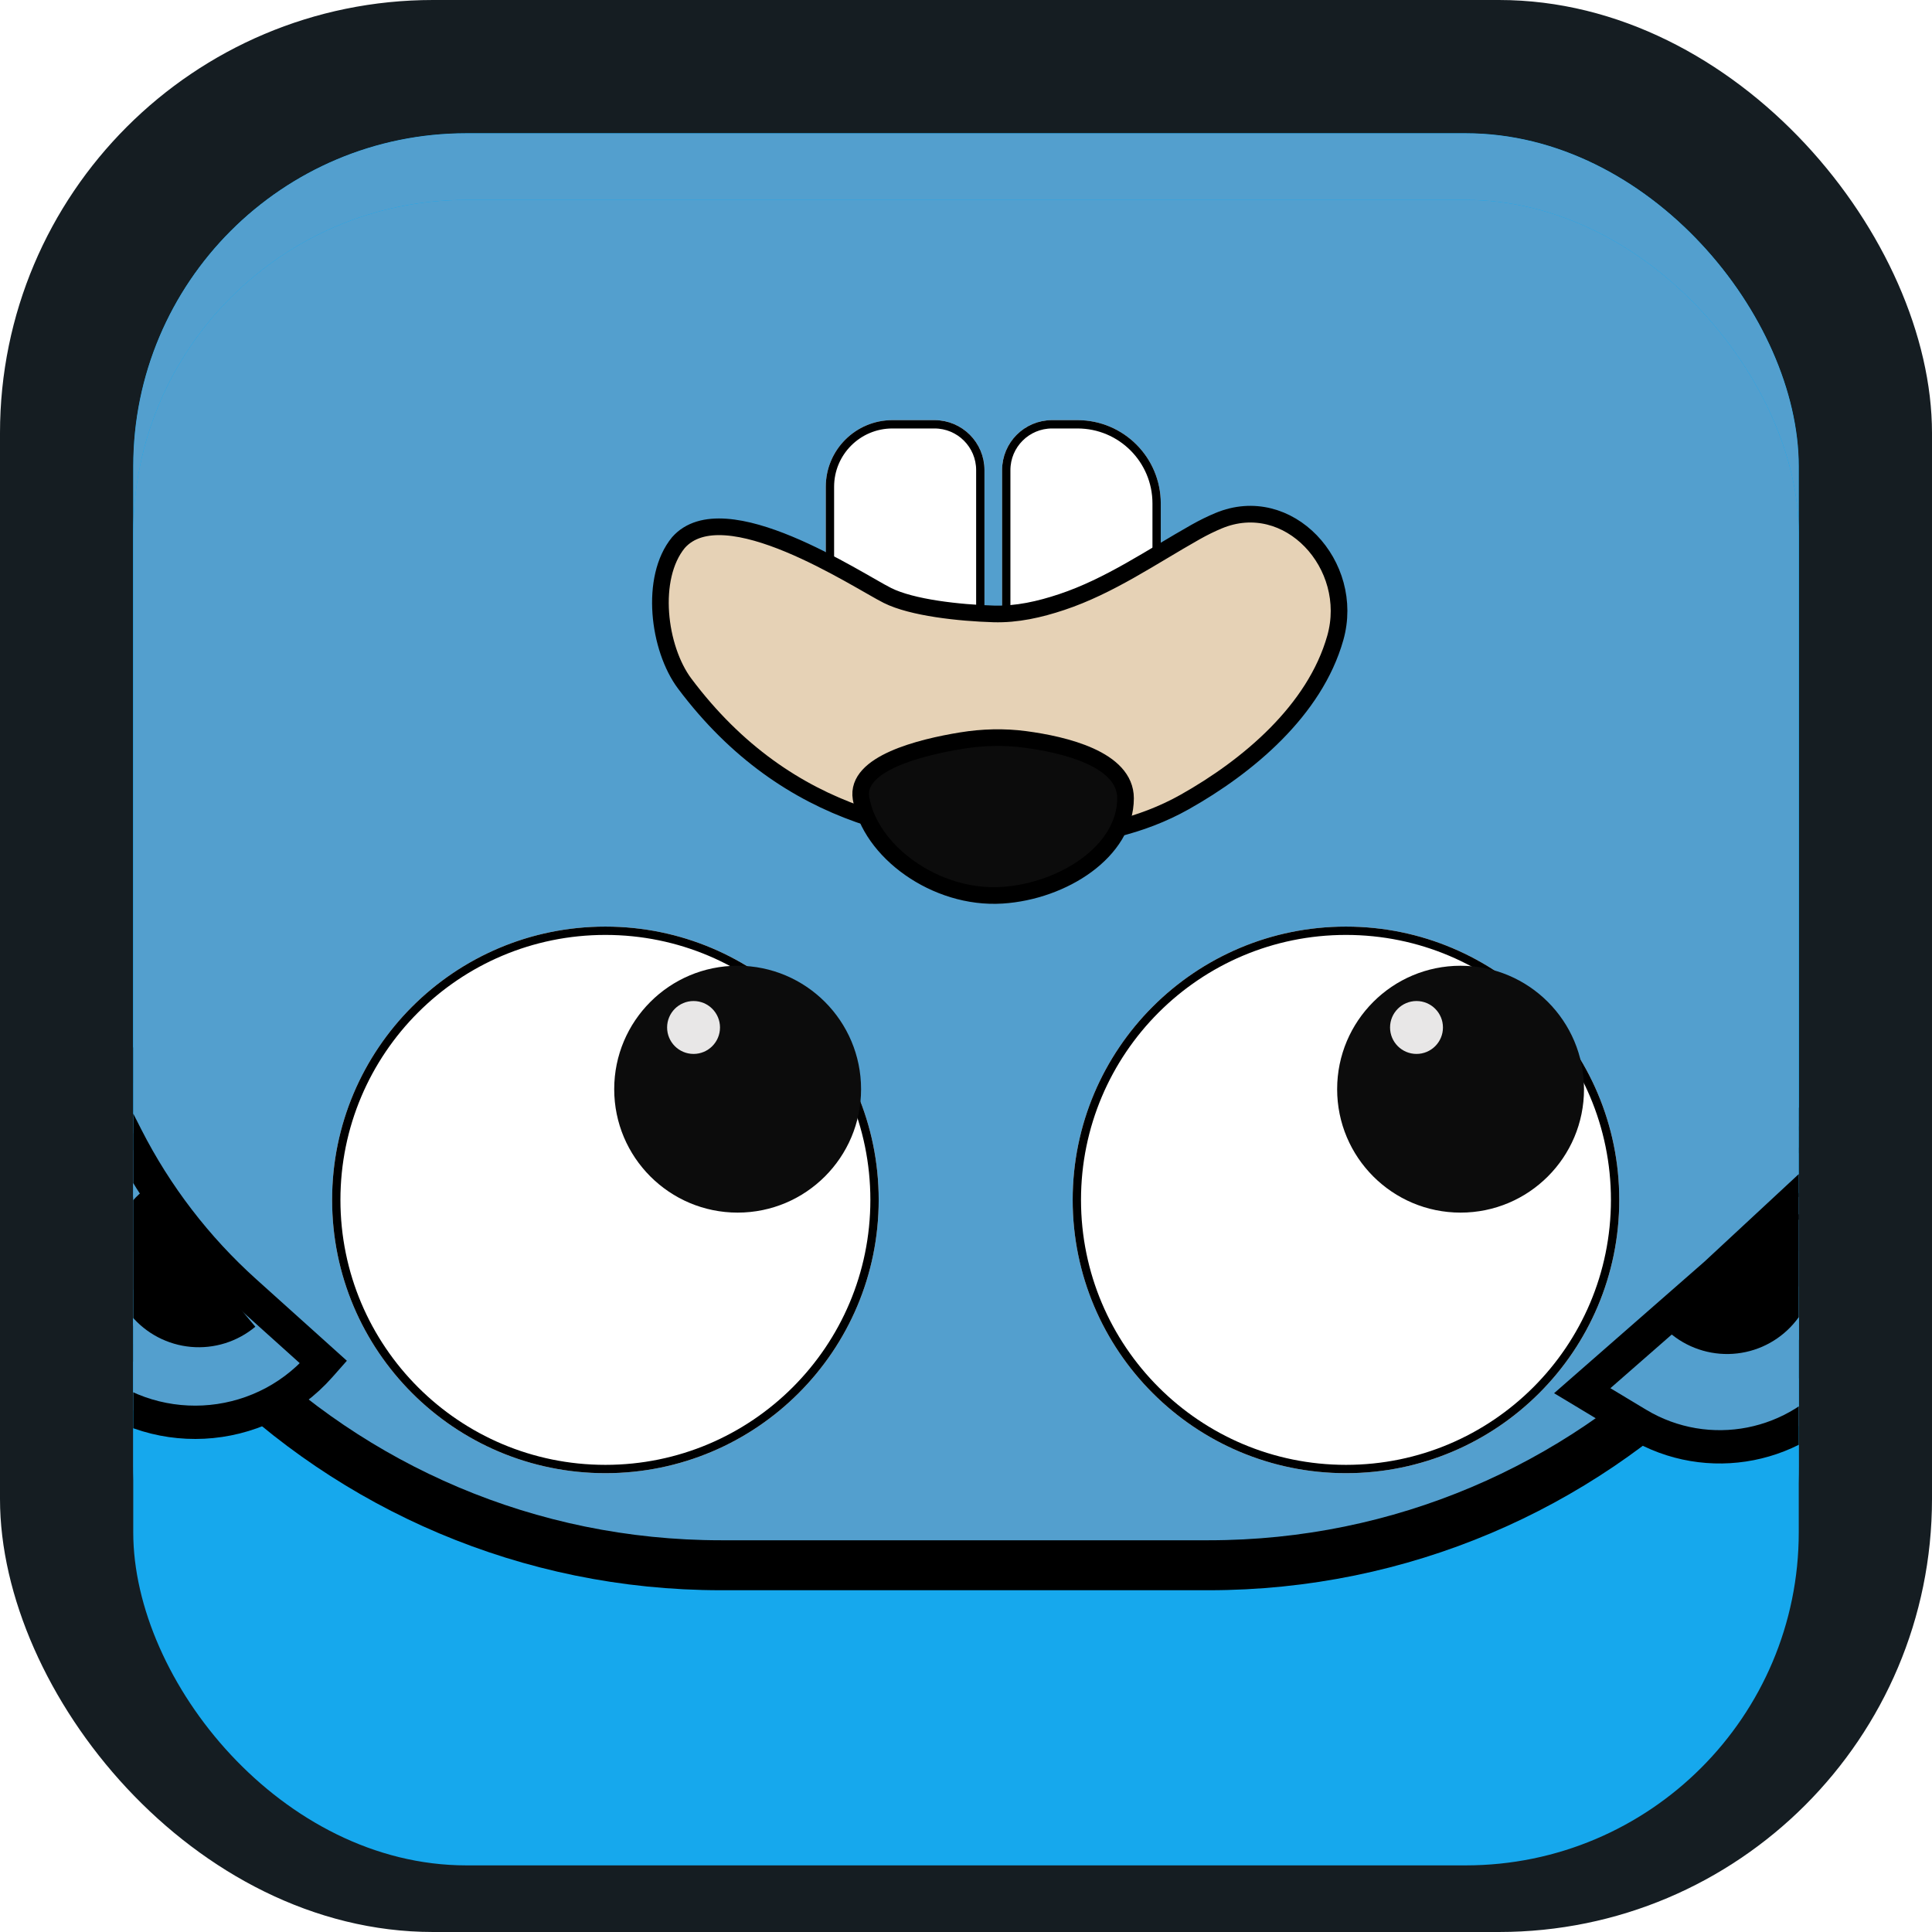 <svg width="116" height="116" viewBox="0 0 116 116" fill="none" xmlns="http://www.w3.org/2000/svg">
<g clip-path="url(#clip0_3837_12)">
<rect width="116" height="116" rx="26" fill="#151D22"/>
<g filter="url(#filter0_f_3837_12)">
<g clip-path="url(#clip1_3837_12)">
<rect x="8" y="8" width="100" height="100" rx="20" fill="#16A8ED"/>
<g filter="url(#filter1_d_3837_12)">
<g filter="url(#filter2_f_3837_12)">
<path d="M82.66 34.849L71.428 34.849L71.428 33.121C71.428 29.921 72.452 27.329 74.5 25.345C76.548 23.361 79.194 22.369 82.436 22.369C85.892 22.369 88.761 23.489 91.044 25.729C93.305 27.991 94.436 30.743 94.436 33.985C94.436 37.249 93.316 40.012 91.076 42.273C88.815 44.535 86.02 45.665 82.692 45.665C80.623 45.665 78.724 45.196 76.996 44.257C75.268 43.319 73.913 42.049 72.932 40.449L76.708 38.273C77.242 39.191 78.052 39.937 79.14 40.513C80.228 41.089 81.423 41.377 82.724 41.377C84.879 41.377 86.639 40.673 88.004 39.265C89.37 37.9 90.052 36.14 90.052 33.985C90.052 31.873 89.359 30.124 87.972 28.737C86.585 27.372 84.73 26.689 82.404 26.689C80.719 26.689 79.311 27.063 78.18 27.809C77.049 28.556 76.281 29.601 75.876 30.945L82.66 30.945L82.66 34.849ZM49.439 25.729C51.7 23.489 54.453 22.369 57.695 22.369C60.938 22.369 63.69 23.489 65.951 25.729C68.191 28.012 69.311 30.775 69.311 34.017C69.311 37.281 68.191 40.033 65.951 42.273C63.69 44.535 60.938 45.665 57.695 45.665C54.453 45.665 51.7 44.535 49.439 42.273C47.178 40.033 46.047 37.281 46.047 34.017C46.047 30.753 47.178 27.991 49.439 25.729ZM62.847 28.737C61.482 27.372 59.764 26.689 57.695 26.689C55.626 26.689 53.908 27.372 52.543 28.737C51.157 30.124 50.463 31.884 50.463 34.017C50.463 36.151 51.157 37.911 52.543 39.297C53.93 40.684 55.647 41.377 57.695 41.377C59.743 41.377 61.461 40.684 62.847 39.297C64.234 37.911 64.927 36.151 64.927 34.017C64.927 31.884 64.234 30.124 62.847 28.737Z" fill="white"/>
</g>
<g filter="url(#filter3_f_3837_12)">
<path d="M75.922 19.255L64.69 19.255L64.69 17.527C64.69 14.327 65.714 11.735 67.762 9.751C69.81 7.767 72.455 6.775 75.698 6.775C79.154 6.775 82.023 7.895 84.306 10.135C86.567 12.396 87.698 15.148 87.698 18.391C87.698 21.655 86.578 24.417 84.338 26.679C82.077 28.94 79.282 30.071 75.954 30.071C73.885 30.071 71.986 29.601 70.258 28.663C68.53 27.724 67.175 26.455 66.194 24.855L69.97 22.679C70.503 23.596 71.314 24.343 72.402 24.919C73.49 25.495 74.685 25.783 75.986 25.783C78.141 25.783 79.901 25.079 81.266 23.671C82.631 22.305 83.314 20.545 83.314 18.391C83.314 16.279 82.621 14.529 81.234 13.143C79.847 11.777 77.991 11.095 75.666 11.095C73.981 11.095 72.573 11.468 71.442 12.215C70.311 12.961 69.543 14.007 69.138 15.351L75.922 15.351L75.922 19.255ZM42.701 10.135C44.962 7.895 47.714 6.775 50.957 6.775C54.2 6.775 56.952 7.895 59.213 10.135C61.453 12.417 62.573 15.18 62.573 18.423C62.573 21.687 61.453 24.439 59.213 26.679C56.952 28.94 54.2 30.071 50.957 30.071C47.714 30.071 44.962 28.94 42.701 26.679C40.44 24.439 39.309 21.687 39.309 18.423C39.309 15.159 40.44 12.396 42.701 10.135ZM56.109 13.143C54.744 11.777 53.026 11.095 50.957 11.095C48.888 11.095 47.17 11.777 45.805 13.143C44.418 14.529 43.725 16.289 43.725 18.423C43.725 20.556 44.418 22.316 45.805 23.703C47.192 25.089 48.909 25.783 50.957 25.783C53.005 25.783 54.722 25.089 56.109 23.703C57.496 22.316 58.189 20.556 58.189 18.423C58.189 16.289 57.496 14.529 56.109 13.143Z" fill="white"/>
</g>
<path d="M114.57 43.98L114.57 2C114.57 -21.196 95.766 -40 72.57 -40L43.294 -40C20.098 -40 1.294 -21.196 1.294 2L1.294 43.98C1.294 67.175 20.098 85.98 43.294 85.98L72.57 85.98C95.766 85.98 114.57 67.175 114.57 43.98Z" fill="#539FCE" stroke="black" stroke-width="3"/>
<g filter="url(#filter4_d_3837_12)">
<path d="M69.695 30.047C69.695 31.704 68.352 33.047 66.695 33.047L63.167 33.047C61.511 33.047 60.167 31.704 60.167 30.047L60.167 21.226C60.167 19.569 61.511 18.226 63.167 18.226L64.695 18.226C67.457 18.226 69.695 20.464 69.695 23.226L69.695 30.047Z" fill="white"/>
<path d="M69.445 30.047C69.445 31.566 68.214 32.797 66.695 32.797L63.167 32.797C61.649 32.797 60.417 31.566 60.417 30.047L60.417 21.226C60.417 19.707 61.649 18.476 63.167 18.476L64.695 18.476C67.319 18.476 69.445 20.602 69.445 23.226L69.445 30.047Z" stroke="black" stroke-width="0.5"/>
</g>
<g filter="url(#filter5_d_3837_12)">
<path d="M59.109 30.047C59.109 31.704 57.766 33.047 56.109 33.047L52.581 33.047C50.925 33.047 49.581 31.704 49.581 30.047L49.581 22.226C49.581 20.017 51.372 18.226 53.581 18.226L56.109 18.226C57.766 18.226 59.109 19.569 59.109 21.226L59.109 30.047Z" fill="white"/>
<path d="M58.859 30.047C58.859 31.566 57.628 32.797 56.109 32.797L52.581 32.797C51.063 32.797 49.831 31.566 49.831 30.047L49.831 22.226C49.831 20.155 51.51 18.476 53.581 18.476L56.109 18.476C57.628 18.476 58.859 19.707 58.859 21.226L58.859 30.047Z" stroke="black" stroke-width="0.5"/>
</g>
<path d="M71.778 23.947C72.256 23.678 72.717 23.452 73.161 23.267C77.353 21.51 81.411 25.928 80.173 30.302C78.938 34.665 74.91 38.026 71.129 40.153C68.522 41.619 65.545 42.255 62.555 42.348C55.602 42.563 47.335 41.344 41.112 33.047C39.524 30.93 38.994 26.695 40.734 24.578C43.461 21.489 51.491 26.857 53.286 27.754C54.757 28.49 57.592 28.799 59.658 28.86C61.054 28.902 62.423 28.59 63.748 28.148C66.621 27.191 69.141 25.436 71.778 23.947Z" fill="#E6D2B6" stroke="black"/>
<g filter="url(#filter6_d_3837_12)">
<circle cx="80.814" cy="60.043" r="16.409" transform="rotate(-180 80.814 60.043)" fill="white"/>
<circle cx="80.814" cy="60.043" r="16.159" transform="rotate(-180 80.814 60.043)" stroke="black" stroke-width="0.5"/>
</g>
<g filter="url(#filter7_d_3837_12)">
<circle cx="36.349" cy="60.043" r="16.409" transform="rotate(-180 36.349 60.043)" fill="white"/>
<circle cx="36.349" cy="60.043" r="16.159" transform="rotate(-180 36.349 60.043)" stroke="black" stroke-width="0.5"/>
</g>
<circle cx="87.695" cy="57.396" r="7.411" transform="rotate(-180 87.695 57.396)" fill="#0C0C0C"/>
<circle cx="44.289" cy="57.396" r="7.411" transform="rotate(-180 44.289 57.396)" fill="#0C0C0C"/>
<circle cx="41.642" cy="53.691" r="1.588" transform="rotate(-180 41.642 53.691)" fill="#E8E7E7"/>
<circle cx="85.049" cy="53.691" r="1.588" transform="rotate(-180 85.049 53.691)" fill="#E8E7E7"/>
<path d="M67.578 39.929C67.578 43.105 63.84 45.518 60.167 45.752C56.162 46.007 52.228 43.105 51.698 39.929C51.349 37.836 55.27 36.866 57.729 36.467C58.995 36.261 60.283 36.226 61.554 36.395C63.904 36.707 67.578 37.572 67.578 39.929Z" fill="#0C0C0C" stroke="black"/>
</g>
<path d="M110.94 79.014L112.492 76.932C115.202 73.297 114.017 68.101 110 66L103 72.5L95 79.5L98.317 81.496C102.537 84.037 107.996 82.963 110.94 79.014Z" fill="#539FCE" stroke="black" stroke-width="2"/>
<path d="M100.017 75.811C100.517 76.294 101.107 76.674 101.754 76.928C102.401 77.183 103.091 77.308 103.786 77.296C104.481 77.284 105.167 77.136 105.805 76.859C106.442 76.582 107.019 76.182 107.502 75.682C107.985 75.182 108.365 74.592 108.619 73.945C108.874 73.298 108.999 72.608 108.987 71.913C108.975 71.218 108.827 70.532 108.55 69.894C108.273 69.257 107.873 68.68 107.373 68.197L103.695 72.004L100.017 75.811Z" fill="black"/>
<path d="M19.216 78.014L19.421 77.782L14.714 73.548C11.791 70.918 9.377 67.773 7.594 64.269L6.509 62.136L4.159 64.85C0.627 68.927 0.965 75.069 4.923 78.734C9.044 82.551 15.499 82.225 19.216 78.014Z" fill="#539FCE" stroke="black" stroke-width="2"/>
<path d="M8.542 67.535C8.009 67.981 7.568 68.527 7.246 69.143C6.924 69.759 6.726 70.433 6.664 71.125C6.602 71.817 6.677 72.515 6.885 73.178C7.093 73.842 7.429 74.458 7.875 74.991C8.321 75.525 8.867 75.965 9.483 76.287C10.099 76.609 10.773 76.807 11.465 76.869C12.157 76.931 12.855 76.856 13.518 76.648C14.182 76.44 14.798 76.104 15.331 75.658L11.937 71.597L8.542 67.535Z" fill="black"/>
</g>
</g>
<g filter="url(#filter8_d_3837_12)">
<g clip-path="url(#clip2_3837_12)">
<rect x="8" y="8" width="100" height="100" rx="20" fill="#16A8ED"/>
<g filter="url(#filter9_d_3837_12)">
<g filter="url(#filter10_f_3837_12)">
<path d="M82.66 34.849L71.428 34.849L71.428 33.121C71.428 29.921 72.452 27.329 74.5 25.345C76.548 23.361 79.194 22.369 82.436 22.369C85.892 22.369 88.761 23.489 91.044 25.729C93.305 27.991 94.436 30.743 94.436 33.985C94.436 37.249 93.316 40.012 91.076 42.273C88.815 44.535 86.02 45.665 82.692 45.665C80.623 45.665 78.724 45.196 76.996 44.257C75.268 43.319 73.913 42.049 72.932 40.449L76.708 38.273C77.242 39.191 78.052 39.937 79.14 40.513C80.228 41.089 81.423 41.377 82.724 41.377C84.879 41.377 86.639 40.673 88.004 39.265C89.37 37.9 90.052 36.14 90.052 33.985C90.052 31.873 89.359 30.124 87.972 28.737C86.585 27.372 84.73 26.689 82.404 26.689C80.719 26.689 79.311 27.063 78.18 27.809C77.049 28.556 76.281 29.601 75.876 30.945L82.66 30.945L82.66 34.849ZM49.439 25.729C51.7 23.489 54.453 22.369 57.695 22.369C60.938 22.369 63.69 23.489 65.951 25.729C68.191 28.012 69.311 30.775 69.311 34.017C69.311 37.281 68.191 40.033 65.951 42.273C63.69 44.535 60.938 45.665 57.695 45.665C54.453 45.665 51.7 44.535 49.439 42.273C47.178 40.033 46.047 37.281 46.047 34.017C46.047 30.753 47.178 27.991 49.439 25.729ZM62.847 28.737C61.482 27.372 59.764 26.689 57.695 26.689C55.626 26.689 53.908 27.372 52.543 28.737C51.157 30.124 50.463 31.884 50.463 34.017C50.463 36.151 51.157 37.911 52.543 39.297C53.93 40.684 55.647 41.377 57.695 41.377C59.743 41.377 61.461 40.684 62.847 39.297C64.234 37.911 64.927 36.151 64.927 34.017C64.927 31.884 64.234 30.124 62.847 28.737Z" fill="white"/>
</g>
<g filter="url(#filter11_f_3837_12)">
<path d="M75.922 19.255L64.69 19.255L64.69 17.527C64.69 14.327 65.714 11.735 67.762 9.751C69.81 7.767 72.455 6.775 75.698 6.775C79.154 6.775 82.023 7.895 84.306 10.135C86.567 12.396 87.698 15.148 87.698 18.391C87.698 21.655 86.578 24.417 84.338 26.679C82.077 28.94 79.282 30.071 75.954 30.071C73.885 30.071 71.986 29.601 70.258 28.663C68.53 27.724 67.175 26.455 66.194 24.855L69.97 22.679C70.503 23.596 71.314 24.343 72.402 24.919C73.49 25.495 74.685 25.783 75.986 25.783C78.141 25.783 79.901 25.079 81.266 23.671C82.631 22.305 83.314 20.545 83.314 18.391C83.314 16.279 82.621 14.529 81.234 13.143C79.847 11.777 77.991 11.095 75.666 11.095C73.981 11.095 72.573 11.468 71.442 12.215C70.311 12.961 69.543 14.007 69.138 15.351L75.922 15.351L75.922 19.255ZM42.701 10.135C44.962 7.895 47.714 6.775 50.957 6.775C54.2 6.775 56.952 7.895 59.213 10.135C61.453 12.417 62.573 15.18 62.573 18.423C62.573 21.687 61.453 24.439 59.213 26.679C56.952 28.94 54.2 30.071 50.957 30.071C47.714 30.071 44.962 28.94 42.701 26.679C40.44 24.439 39.309 21.687 39.309 18.423C39.309 15.159 40.44 12.396 42.701 10.135ZM56.109 13.143C54.744 11.777 53.026 11.095 50.957 11.095C48.888 11.095 47.17 11.777 45.805 13.143C44.418 14.529 43.725 16.289 43.725 18.423C43.725 20.556 44.418 22.316 45.805 23.703C47.192 25.089 48.909 25.783 50.957 25.783C53.005 25.783 54.722 25.089 56.109 23.703C57.496 22.316 58.189 20.556 58.189 18.423C58.189 16.289 57.496 14.529 56.109 13.143Z" fill="white"/>
</g>
<path d="M114.57 43.98L114.57 2C114.57 -21.196 95.766 -40 72.57 -40L43.294 -40C20.098 -40 1.294 -21.196 1.294 2L1.294 43.98C1.294 67.175 20.098 85.98 43.294 85.98L72.57 85.98C95.766 85.98 114.57 67.175 114.57 43.98Z" fill="#539FCE" stroke="black" stroke-width="3"/>
<g filter="url(#filter12_d_3837_12)">
<path d="M69.695 30.047C69.695 31.704 68.352 33.047 66.695 33.047L63.167 33.047C61.511 33.047 60.167 31.704 60.167 30.047L60.167 21.226C60.167 19.569 61.511 18.226 63.167 18.226L64.695 18.226C67.457 18.226 69.695 20.464 69.695 23.226L69.695 30.047Z" fill="white"/>
<path d="M69.445 30.047C69.445 31.566 68.214 32.797 66.695 32.797L63.167 32.797C61.649 32.797 60.417 31.566 60.417 30.047L60.417 21.226C60.417 19.707 61.649 18.476 63.167 18.476L64.695 18.476C67.319 18.476 69.445 20.602 69.445 23.226L69.445 30.047Z" stroke="black" stroke-width="0.5"/>
</g>
<g filter="url(#filter13_d_3837_12)">
<path d="M59.109 30.047C59.109 31.704 57.766 33.047 56.109 33.047L52.581 33.047C50.925 33.047 49.581 31.704 49.581 30.047L49.581 22.226C49.581 20.017 51.372 18.226 53.581 18.226L56.109 18.226C57.766 18.226 59.109 19.569 59.109 21.226L59.109 30.047Z" fill="white"/>
<path d="M58.859 30.047C58.859 31.566 57.628 32.797 56.109 32.797L52.581 32.797C51.063 32.797 49.831 31.566 49.831 30.047L49.831 22.226C49.831 20.155 51.51 18.476 53.581 18.476L56.109 18.476C57.628 18.476 58.859 19.707 58.859 21.226L58.859 30.047Z" stroke="black" stroke-width="0.5"/>
</g>
<path d="M71.778 23.947C72.256 23.678 72.717 23.452 73.161 23.267C77.353 21.51 81.411 25.928 80.173 30.302C78.938 34.665 74.91 38.026 71.129 40.153C68.522 41.619 65.545 42.255 62.555 42.348C55.602 42.563 47.335 41.344 41.112 33.047C39.524 30.93 38.994 26.695 40.734 24.578C43.461 21.489 51.491 26.857 53.286 27.754C54.757 28.49 57.592 28.799 59.658 28.86C61.054 28.902 62.423 28.59 63.748 28.148C66.621 27.191 69.141 25.436 71.778 23.947Z" fill="#E6D2B6" stroke="black"/>
<g filter="url(#filter14_d_3837_12)">
<circle cx="80.814" cy="60.043" r="16.409" transform="rotate(-180 80.814 60.043)" fill="white"/>
<circle cx="80.814" cy="60.043" r="16.159" transform="rotate(-180 80.814 60.043)" stroke="black" stroke-width="0.5"/>
</g>
<g filter="url(#filter15_d_3837_12)">
<circle cx="36.349" cy="60.043" r="16.409" transform="rotate(-180 36.349 60.043)" fill="white"/>
<circle cx="36.349" cy="60.043" r="16.159" transform="rotate(-180 36.349 60.043)" stroke="black" stroke-width="0.5"/>
</g>
<circle cx="87.695" cy="57.396" r="7.411" transform="rotate(-180 87.695 57.396)" fill="#0C0C0C"/>
<circle cx="44.289" cy="57.396" r="7.411" transform="rotate(-180 44.289 57.396)" fill="#0C0C0C"/>
<circle cx="41.642" cy="53.691" r="1.588" transform="rotate(-180 41.642 53.691)" fill="#E8E7E7"/>
<circle cx="85.049" cy="53.691" r="1.588" transform="rotate(-180 85.049 53.691)" fill="#E8E7E7"/>
<path d="M67.578 39.929C67.578 43.105 63.84 45.518 60.167 45.752C56.162 46.007 52.228 43.105 51.698 39.929C51.349 37.836 55.27 36.866 57.729 36.467C58.995 36.261 60.283 36.226 61.554 36.395C63.904 36.707 67.578 37.572 67.578 39.929Z" fill="#0C0C0C" stroke="black"/>
</g>
<path d="M110.94 79.014L112.492 76.932C115.202 73.297 114.017 68.101 110 66L103 72.5L95 79.5L98.317 81.496C102.537 84.037 107.996 82.963 110.94 79.014Z" fill="#539FCE" stroke="black" stroke-width="2"/>
<path d="M100.017 75.811C100.517 76.294 101.107 76.674 101.754 76.928C102.401 77.183 103.091 77.308 103.786 77.296C104.481 77.284 105.167 77.136 105.805 76.859C106.442 76.582 107.019 76.182 107.502 75.682C107.985 75.182 108.365 74.592 108.619 73.945C108.874 73.298 108.999 72.608 108.987 71.913C108.975 71.218 108.827 70.532 108.55 69.894C108.273 69.257 107.873 68.68 107.373 68.197L103.695 72.004L100.017 75.811Z" fill="black"/>
<path d="M19.216 78.014L19.421 77.782L14.714 73.548C11.791 70.918 9.377 67.773 7.594 64.269L6.509 62.136L4.159 64.85C0.627 68.927 0.965 75.069 4.923 78.734C9.044 82.551 15.499 82.225 19.216 78.014Z" fill="#539FCE" stroke="black" stroke-width="2"/>
<path d="M8.542 67.535C8.009 67.981 7.568 68.527 7.246 69.143C6.924 69.759 6.726 70.433 6.664 71.125C6.602 71.817 6.677 72.515 6.885 73.178C7.093 73.842 7.429 74.458 7.875 74.991C8.321 75.525 8.867 75.965 9.483 76.287C10.099 76.609 10.773 76.807 11.465 76.869C12.157 76.931 12.855 76.856 13.518 76.648C14.182 76.44 14.798 76.104 15.331 75.658L11.937 71.597L8.542 67.535Z" fill="black"/>
</g>
</g>
</g>
<defs>
<filter id="filter0_f_3837_12" x="-2.4" y="-2.4" width="120.8" height="120.8" filterUnits="userSpaceOnUse" color-interpolation-filters="sRGB">
<feFlood flood-opacity="0" result="BackgroundImageFix"/>
<feBlend mode="normal" in="SourceGraphic" in2="BackgroundImageFix" result="shape"/>
<feGaussianBlur stdDeviation="5.2" result="effect1_foregroundBlur_3837_12"/>
</filter>
<filter id="filter1_d_3837_12" x="-4.205" y="-41.5" width="124.275" height="136.979" filterUnits="userSpaceOnUse" color-interpolation-filters="sRGB">
<feFlood flood-opacity="0" result="BackgroundImageFix"/>
<feColorMatrix in="SourceAlpha" type="matrix" values="0 0 0 0 0 0 0 0 0 0 0 0 0 0 0 0 0 0 127 0" result="hardAlpha"/>
<feOffset dy="4"/>
<feGaussianBlur stdDeviation="2"/>
<feComposite in2="hardAlpha" operator="out"/>
<feColorMatrix type="matrix" values="0 0 0 0 0 0 0 0 0 0 0 0 0 0 0 0 0 0 0.25 0"/>
<feBlend mode="normal" in2="BackgroundImageFix" result="effect1_dropShadow_3837_12"/>
<feBlend mode="normal" in="SourceGraphic" in2="effect1_dropShadow_3837_12" result="shape"/>
</filter>
<filter id="filter2_f_3837_12" x="-48.453" y="-72.131" width="237.389" height="212.296" filterUnits="userSpaceOnUse" color-interpolation-filters="sRGB">
<feFlood flood-opacity="0" result="BackgroundImageFix"/>
<feBlend mode="normal" in="SourceGraphic" in2="BackgroundImageFix" result="shape"/>
<feGaussianBlur stdDeviation="47.25" result="effect1_foregroundBlur_3837_12"/>
</filter>
<filter id="filter3_f_3837_12" x="-55.191" y="-87.726" width="237.389" height="212.296" filterUnits="userSpaceOnUse" color-interpolation-filters="sRGB">
<feFlood flood-opacity="0" result="BackgroundImageFix"/>
<feBlend mode="normal" in="SourceGraphic" in2="BackgroundImageFix" result="shape"/>
<feGaussianBlur stdDeviation="47.25" result="effect1_foregroundBlur_3837_12"/>
</filter>
<filter id="filter4_d_3837_12" x="56.168" y="13.226" width="17.527" height="22.821" filterUnits="userSpaceOnUse" color-interpolation-filters="sRGB">
<feFlood flood-opacity="0" result="BackgroundImageFix"/>
<feColorMatrix in="SourceAlpha" type="matrix" values="0 0 0 0 0 0 0 0 0 0 0 0 0 0 0 0 0 0 127 0" result="hardAlpha"/>
<feOffset dy="-1"/>
<feGaussianBlur stdDeviation="2"/>
<feComposite in2="hardAlpha" operator="out"/>
<feColorMatrix type="matrix" values="0 0 0 0 0 0 0 0 0 0 0 0 0 0 0 0 0 0 0.25 0"/>
<feBlend mode="normal" in2="BackgroundImageFix" result="effect1_dropShadow_3837_12"/>
<feBlend mode="normal" in="SourceGraphic" in2="effect1_dropShadow_3837_12" result="shape"/>
</filter>
<filter id="filter5_d_3837_12" x="45.582" y="13.226" width="17.527" height="22.821" filterUnits="userSpaceOnUse" color-interpolation-filters="sRGB">
<feFlood flood-opacity="0" result="BackgroundImageFix"/>
<feColorMatrix in="SourceAlpha" type="matrix" values="0 0 0 0 0 0 0 0 0 0 0 0 0 0 0 0 0 0 127 0" result="hardAlpha"/>
<feOffset dy="-1"/>
<feGaussianBlur stdDeviation="2"/>
<feComposite in2="hardAlpha" operator="out"/>
<feColorMatrix type="matrix" values="0 0 0 0 0 0 0 0 0 0 0 0 0 0 0 0 0 0 0.25 0"/>
<feBlend mode="normal" in2="BackgroundImageFix" result="effect1_dropShadow_3837_12"/>
<feBlend mode="normal" in="SourceGraphic" in2="effect1_dropShadow_3837_12" result="shape"/>
</filter>
<filter id="filter6_d_3837_12" x="60.404" y="43.634" width="40.818" height="40.818" filterUnits="userSpaceOnUse" color-interpolation-filters="sRGB">
<feFlood flood-opacity="0" result="BackgroundImageFix"/>
<feColorMatrix in="SourceAlpha" type="matrix" values="0 0 0 0 0 0 0 0 0 0 0 0 0 0 0 0 0 0 127 0" result="hardAlpha"/>
<feOffset dy="4"/>
<feGaussianBlur stdDeviation="2"/>
<feComposite in2="hardAlpha" operator="out"/>
<feColorMatrix type="matrix" values="0 0 0 0 0 0 0 0 0 0 0 0 0 0 0 0 0 0 0.25 0"/>
<feBlend mode="normal" in2="BackgroundImageFix" result="effect1_dropShadow_3837_12"/>
<feBlend mode="normal" in="SourceGraphic" in2="effect1_dropShadow_3837_12" result="shape"/>
</filter>
<filter id="filter7_d_3837_12" x="15.94" y="43.634" width="40.818" height="40.818" filterUnits="userSpaceOnUse" color-interpolation-filters="sRGB">
<feFlood flood-opacity="0" result="BackgroundImageFix"/>
<feColorMatrix in="SourceAlpha" type="matrix" values="0 0 0 0 0 0 0 0 0 0 0 0 0 0 0 0 0 0 127 0" result="hardAlpha"/>
<feOffset dy="4"/>
<feGaussianBlur stdDeviation="2"/>
<feComposite in2="hardAlpha" operator="out"/>
<feColorMatrix type="matrix" values="0 0 0 0 0 0 0 0 0 0 0 0 0 0 0 0 0 0 0.25 0"/>
<feBlend mode="normal" in2="BackgroundImageFix" result="effect1_dropShadow_3837_12"/>
<feBlend mode="normal" in="SourceGraphic" in2="effect1_dropShadow_3837_12" result="shape"/>
</filter>
<filter id="filter8_d_3837_12" x="4" y="8" width="108" height="108" filterUnits="userSpaceOnUse" color-interpolation-filters="sRGB">
<feFlood flood-opacity="0" result="BackgroundImageFix"/>
<feColorMatrix in="SourceAlpha" type="matrix" values="0 0 0 0 0 0 0 0 0 0 0 0 0 0 0 0 0 0 127 0" result="hardAlpha"/>
<feOffset dy="4"/>
<feGaussianBlur stdDeviation="2"/>
<feComposite in2="hardAlpha" operator="out"/>
<feColorMatrix type="matrix" values="0 0 0 0 0 0 0 0 0 0 0 0 0 0 0 0 0 0 0.25 0"/>
<feBlend mode="normal" in2="BackgroundImageFix" result="effect1_dropShadow_3837_12"/>
<feBlend mode="normal" in="SourceGraphic" in2="effect1_dropShadow_3837_12" result="shape"/>
</filter>
<filter id="filter9_d_3837_12" x="-4.205" y="-41.5" width="124.275" height="136.979" filterUnits="userSpaceOnUse" color-interpolation-filters="sRGB">
<feFlood flood-opacity="0" result="BackgroundImageFix"/>
<feColorMatrix in="SourceAlpha" type="matrix" values="0 0 0 0 0 0 0 0 0 0 0 0 0 0 0 0 0 0 127 0" result="hardAlpha"/>
<feOffset dy="4"/>
<feGaussianBlur stdDeviation="2"/>
<feComposite in2="hardAlpha" operator="out"/>
<feColorMatrix type="matrix" values="0 0 0 0 0 0 0 0 0 0 0 0 0 0 0 0 0 0 0.25 0"/>
<feBlend mode="normal" in2="BackgroundImageFix" result="effect1_dropShadow_3837_12"/>
<feBlend mode="normal" in="SourceGraphic" in2="effect1_dropShadow_3837_12" result="shape"/>
</filter>
<filter id="filter10_f_3837_12" x="-48.453" y="-72.131" width="237.389" height="212.296" filterUnits="userSpaceOnUse" color-interpolation-filters="sRGB">
<feFlood flood-opacity="0" result="BackgroundImageFix"/>
<feBlend mode="normal" in="SourceGraphic" in2="BackgroundImageFix" result="shape"/>
<feGaussianBlur stdDeviation="47.25" result="effect1_foregroundBlur_3837_12"/>
</filter>
<filter id="filter11_f_3837_12" x="-55.191" y="-87.726" width="237.389" height="212.296" filterUnits="userSpaceOnUse" color-interpolation-filters="sRGB">
<feFlood flood-opacity="0" result="BackgroundImageFix"/>
<feBlend mode="normal" in="SourceGraphic" in2="BackgroundImageFix" result="shape"/>
<feGaussianBlur stdDeviation="47.25" result="effect1_foregroundBlur_3837_12"/>
</filter>
<filter id="filter12_d_3837_12" x="56.168" y="13.226" width="17.527" height="22.821" filterUnits="userSpaceOnUse" color-interpolation-filters="sRGB">
<feFlood flood-opacity="0" result="BackgroundImageFix"/>
<feColorMatrix in="SourceAlpha" type="matrix" values="0 0 0 0 0 0 0 0 0 0 0 0 0 0 0 0 0 0 127 0" result="hardAlpha"/>
<feOffset dy="-1"/>
<feGaussianBlur stdDeviation="2"/>
<feComposite in2="hardAlpha" operator="out"/>
<feColorMatrix type="matrix" values="0 0 0 0 0 0 0 0 0 0 0 0 0 0 0 0 0 0 0.25 0"/>
<feBlend mode="normal" in2="BackgroundImageFix" result="effect1_dropShadow_3837_12"/>
<feBlend mode="normal" in="SourceGraphic" in2="effect1_dropShadow_3837_12" result="shape"/>
</filter>
<filter id="filter13_d_3837_12" x="45.582" y="13.226" width="17.527" height="22.821" filterUnits="userSpaceOnUse" color-interpolation-filters="sRGB">
<feFlood flood-opacity="0" result="BackgroundImageFix"/>
<feColorMatrix in="SourceAlpha" type="matrix" values="0 0 0 0 0 0 0 0 0 0 0 0 0 0 0 0 0 0 127 0" result="hardAlpha"/>
<feOffset dy="-1"/>
<feGaussianBlur stdDeviation="2"/>
<feComposite in2="hardAlpha" operator="out"/>
<feColorMatrix type="matrix" values="0 0 0 0 0 0 0 0 0 0 0 0 0 0 0 0 0 0 0.25 0"/>
<feBlend mode="normal" in2="BackgroundImageFix" result="effect1_dropShadow_3837_12"/>
<feBlend mode="normal" in="SourceGraphic" in2="effect1_dropShadow_3837_12" result="shape"/>
</filter>
<filter id="filter14_d_3837_12" x="60.404" y="43.634" width="40.818" height="40.818" filterUnits="userSpaceOnUse" color-interpolation-filters="sRGB">
<feFlood flood-opacity="0" result="BackgroundImageFix"/>
<feColorMatrix in="SourceAlpha" type="matrix" values="0 0 0 0 0 0 0 0 0 0 0 0 0 0 0 0 0 0 127 0" result="hardAlpha"/>
<feOffset dy="4"/>
<feGaussianBlur stdDeviation="2"/>
<feComposite in2="hardAlpha" operator="out"/>
<feColorMatrix type="matrix" values="0 0 0 0 0 0 0 0 0 0 0 0 0 0 0 0 0 0 0.25 0"/>
<feBlend mode="normal" in2="BackgroundImageFix" result="effect1_dropShadow_3837_12"/>
<feBlend mode="normal" in="SourceGraphic" in2="effect1_dropShadow_3837_12" result="shape"/>
</filter>
<filter id="filter15_d_3837_12" x="15.94" y="43.634" width="40.818" height="40.818" filterUnits="userSpaceOnUse" color-interpolation-filters="sRGB">
<feFlood flood-opacity="0" result="BackgroundImageFix"/>
<feColorMatrix in="SourceAlpha" type="matrix" values="0 0 0 0 0 0 0 0 0 0 0 0 0 0 0 0 0 0 127 0" result="hardAlpha"/>
<feOffset dy="4"/>
<feGaussianBlur stdDeviation="2"/>
<feComposite in2="hardAlpha" operator="out"/>
<feColorMatrix type="matrix" values="0 0 0 0 0 0 0 0 0 0 0 0 0 0 0 0 0 0 0.25 0"/>
<feBlend mode="normal" in2="BackgroundImageFix" result="effect1_dropShadow_3837_12"/>
<feBlend mode="normal" in="SourceGraphic" in2="effect1_dropShadow_3837_12" result="shape"/>
</filter>
<clipPath id="clip0_3837_12">
<rect width="116" height="116" rx="26" fill="white"/>
</clipPath>
<clipPath id="clip1_3837_12">
<rect x="8" y="8" width="100" height="100" rx="20" fill="white"/>
</clipPath>
<clipPath id="clip2_3837_12">
<rect x="8" y="8" width="100" height="100" rx="20" fill="white"/>
</clipPath>
</defs>
</svg>
